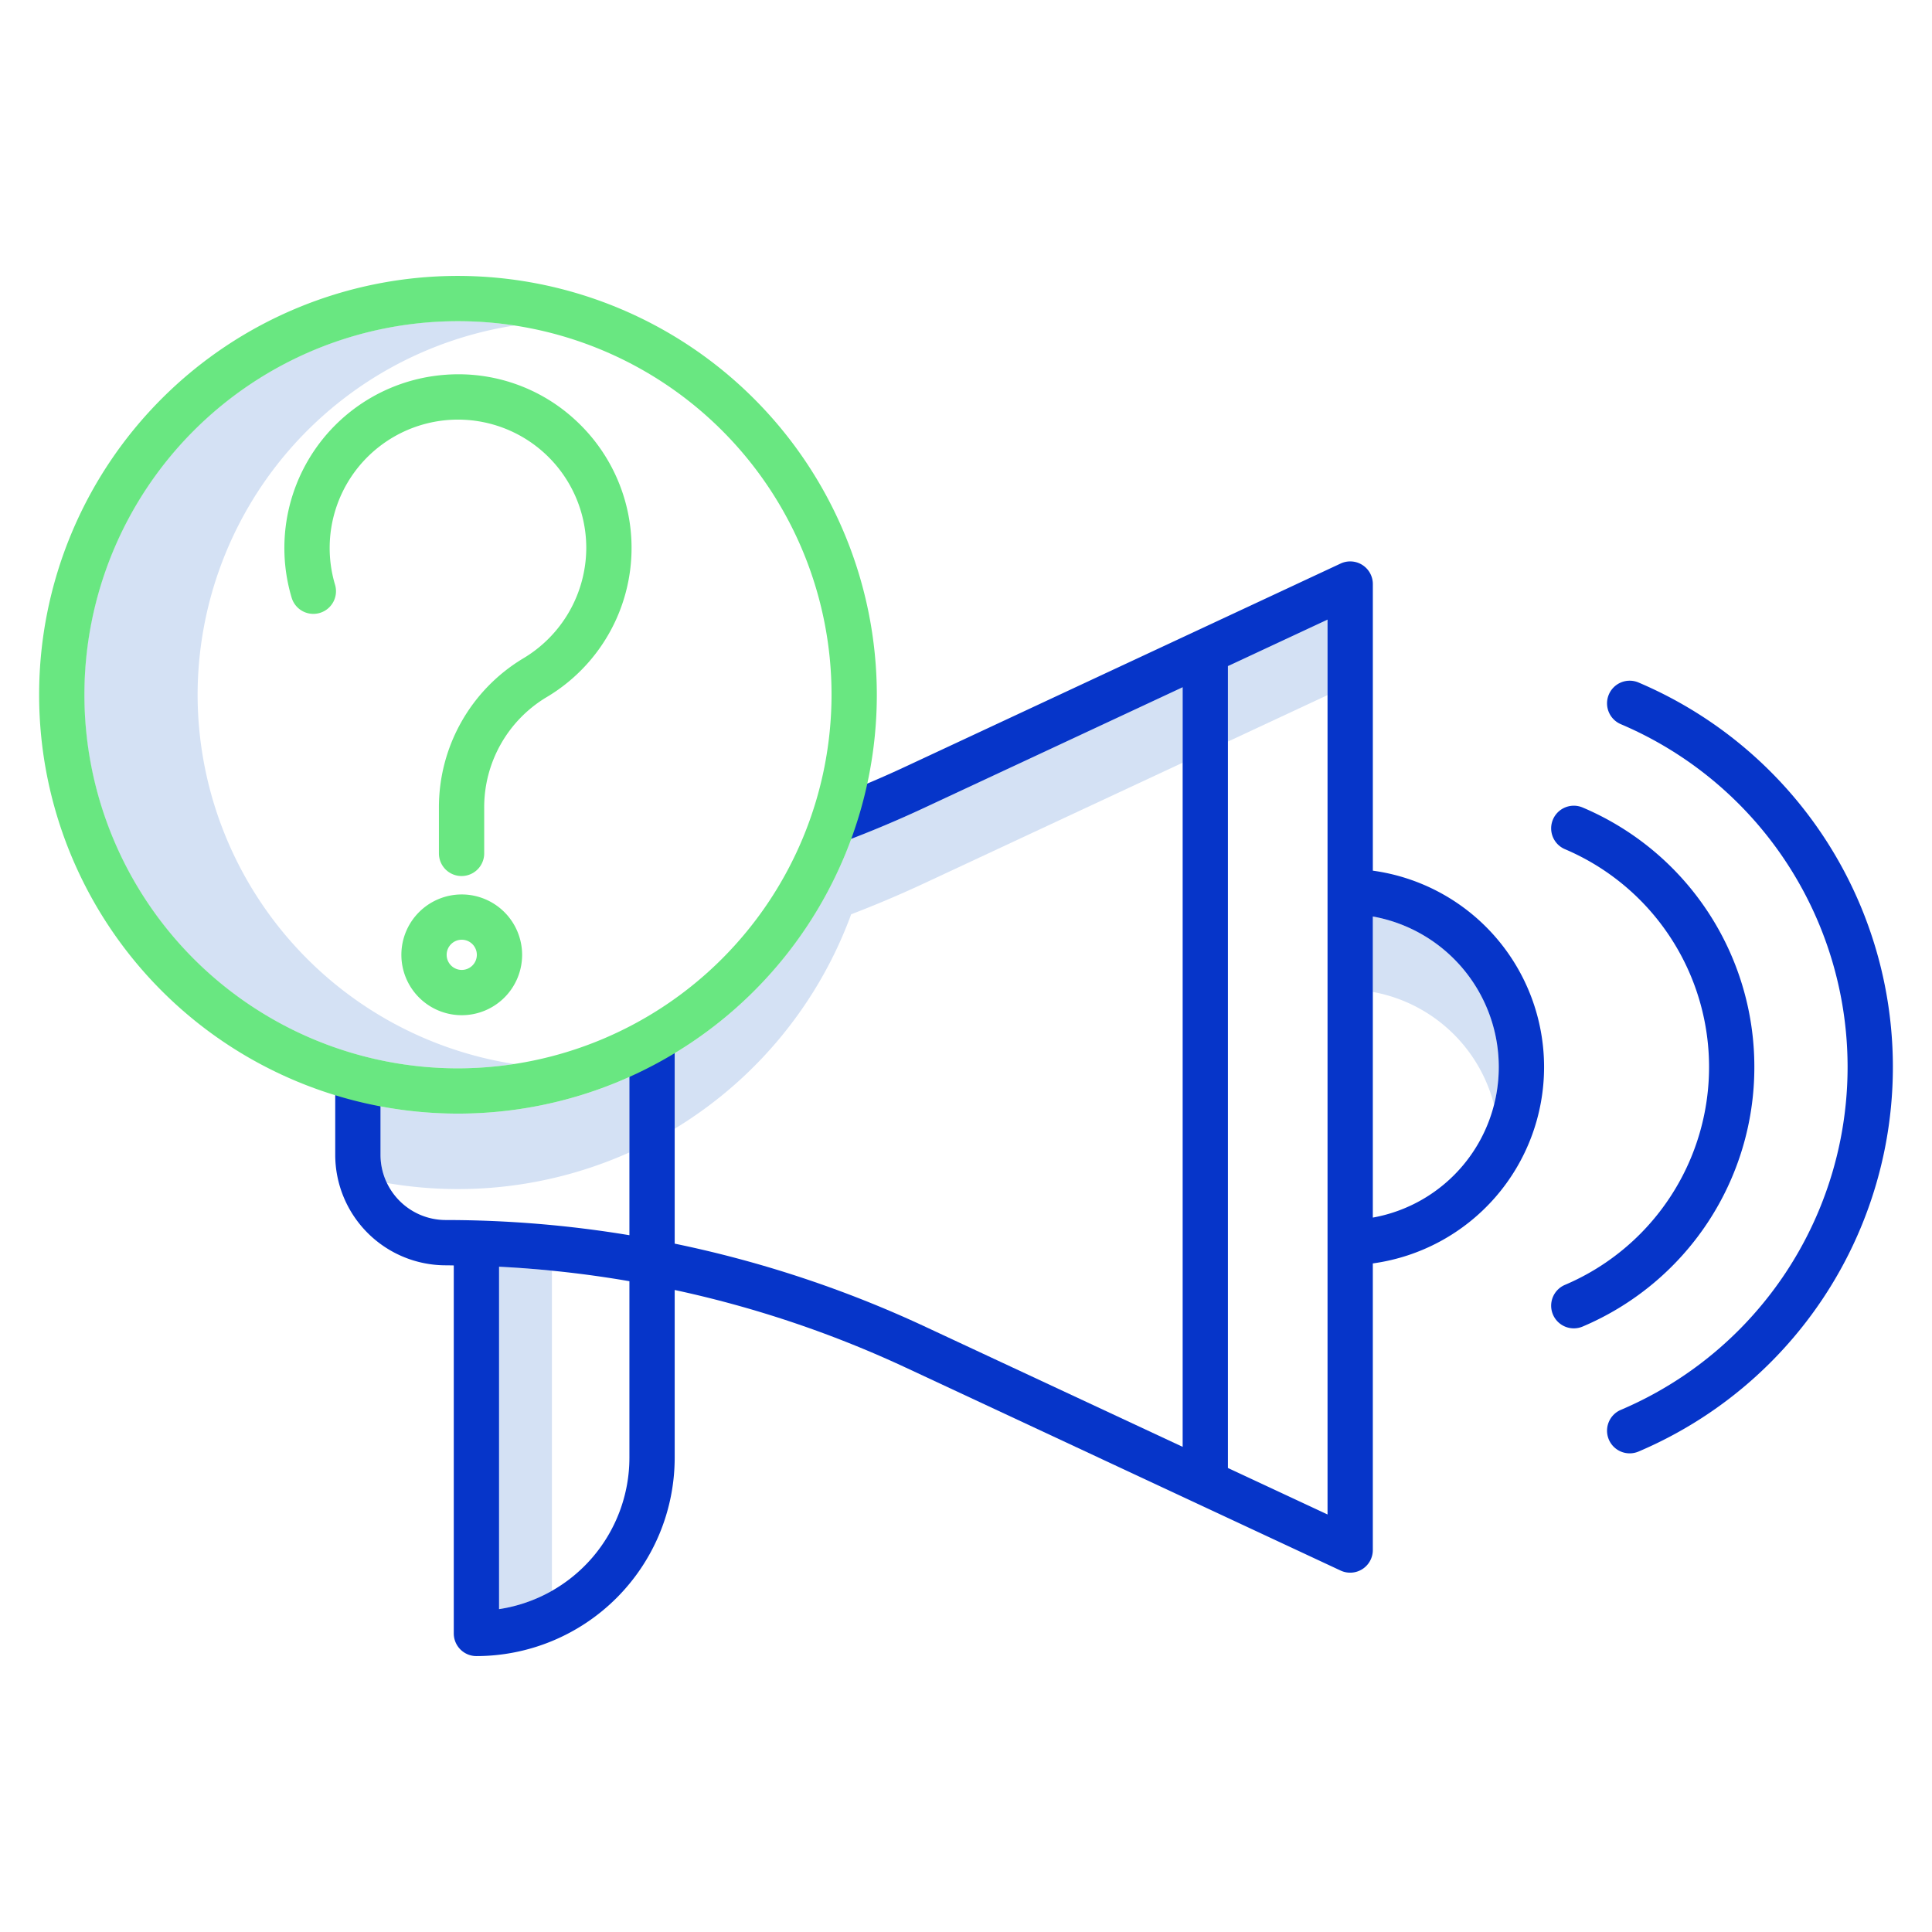 <?xml version="1.0"?>
<svg xmlns="http://www.w3.org/2000/svg" id="Layer_1" data-name="Layer 1" viewBox="0 0 512 512" width="512" height="512"><title>Announcment question mark</title><path d="M52.368,184.119a99.156,99.156,0,0,1,84-97.865,99.008,99.008,0,1,0-.053,195.723A99.156,99.156,0,0,1,52.368,184.119Z" style="fill:#d4e1f4"/><path d="M121.368,295.119a111.166,111.166,0,0,1-20.525-1.91v12.84a17.131,17.131,0,0,0,1.72,7.463A111.021,111.021,0,0,0,166.8,305.4v-20A111.261,111.261,0,0,1,121.368,295.119Z" style="fill:#d4e1f4"/><path d="M244.862,214.114c-6.3,2.942-12.787,5.683-19.295,8.183a111.207,111.207,0,0,1-46.763,56.82v20a111.207,111.207,0,0,0,46.763-56.82c6.508-2.5,12.992-5.241,19.295-8.183l68.556-31.993v-20Z" style="fill:#d4e1f4"/><polygon points="325.418 176.521 325.418 196.521 351.816 184.201 351.816 164.201 325.418 176.521" style="fill:#d4e1f4"/><path d="M395.938,292.776a40.508,40.508,0,0,0-32.122-49.9v20A40.66,40.66,0,0,1,395.938,292.776Z" style="fill:#d4e1f4"/><path d="M146.26,336.746q-6.99-.7-14-1.053v90.745a40.243,40.243,0,0,0,14-4.851Z" style="fill:#d4e1f4"/><path d="M363.816,230.734V154.78a6,6,0,0,0-8.537-5.437l-115.492,53.9c-6.569,3.066-13.34,5.918-20.125,8.477a6,6,0,0,0,4.235,11.228c7.068-2.666,14.122-5.637,20.965-8.831l68.555-31.993V383.432l-68.555-31.994A300.6,300.6,0,0,0,178.8,329.579V276.52h-12v50.825a298.726,298.726,0,0,0-48.689-4.025,17.291,17.291,0,0,1-17.272-17.271V286.5a6,6,0,0,0-12,0v19.549a29.305,29.305,0,0,0,29.272,29.271c.715,0,1.43.025,2.145.03v97.531a6,6,0,0,0,6,6A52.6,52.6,0,0,0,178.8,386.337V341.859a288.3,288.3,0,0,1,60.984,20.454l115.491,53.9a6,6,0,0,0,8.537-5.438V334.819a52.531,52.531,0,0,0,0-104.085ZM166.8,386.337a40.609,40.609,0,0,1-34.544,40.1V335.693a288.2,288.2,0,0,1,34.544,3.839Zm185.012,15.015-26.4-12.32V176.521l26.4-12.32Zm12-78.678V242.879a40.534,40.534,0,0,1,0,79.795Z" style="fill:#0635c9"/><path d="M464.92,282.78a74.617,74.617,0,0,0-45.461-68.764,6,6,0,1,0-4.7,11.041,62.728,62.728,0,0,1,0,115.433,6,6,0,1,0,4.7,11.041A74.607,74.607,0,0,0,464.92,282.78Z" style="fill:#0635c9"/><path d="M434.269,180.889a6,6,0,1,0-4.7,11.041,98.731,98.731,0,0,1,0,181.687,6,6,0,1,0,4.7,11.041,110.73,110.73,0,0,0,0-203.769Z" style="fill:#0635c9"/><path d="M121.368,73.119a111,111,0,1,0,111,111A111.125,111.125,0,0,0,121.368,73.119Zm0,210a99,99,0,1,1,99-99A99.112,99.112,0,0,1,121.368,283.119Z" style="fill:#69e781"/><path d="M152.745,111.564a45.618,45.618,0,0,0-34.639-12.25A46.02,46.02,0,0,0,77.29,158.4a6,6,0,0,0,11.5-3.438,34.022,34.022,0,0,1,30.148-43.673A34.007,34.007,0,0,1,155.368,145.2a34.172,34.172,0,0,1-16.784,29.323,46.051,46.051,0,0,0-22.266,39.706v11.931a6,6,0,0,0,12,0V214.23a34.009,34.009,0,0,1,16.355-29.366,46,46,0,0,0,8.072-73.3Z" style="fill:#69e781"/><path d="M122.368,237.038a16,16,0,1,0,16,16A16.018,16.018,0,0,0,122.368,237.038Zm0,20a4,4,0,1,1,4-4A4,4,0,0,1,122.368,257.038Z" style="fill:#69e781"/></svg>
